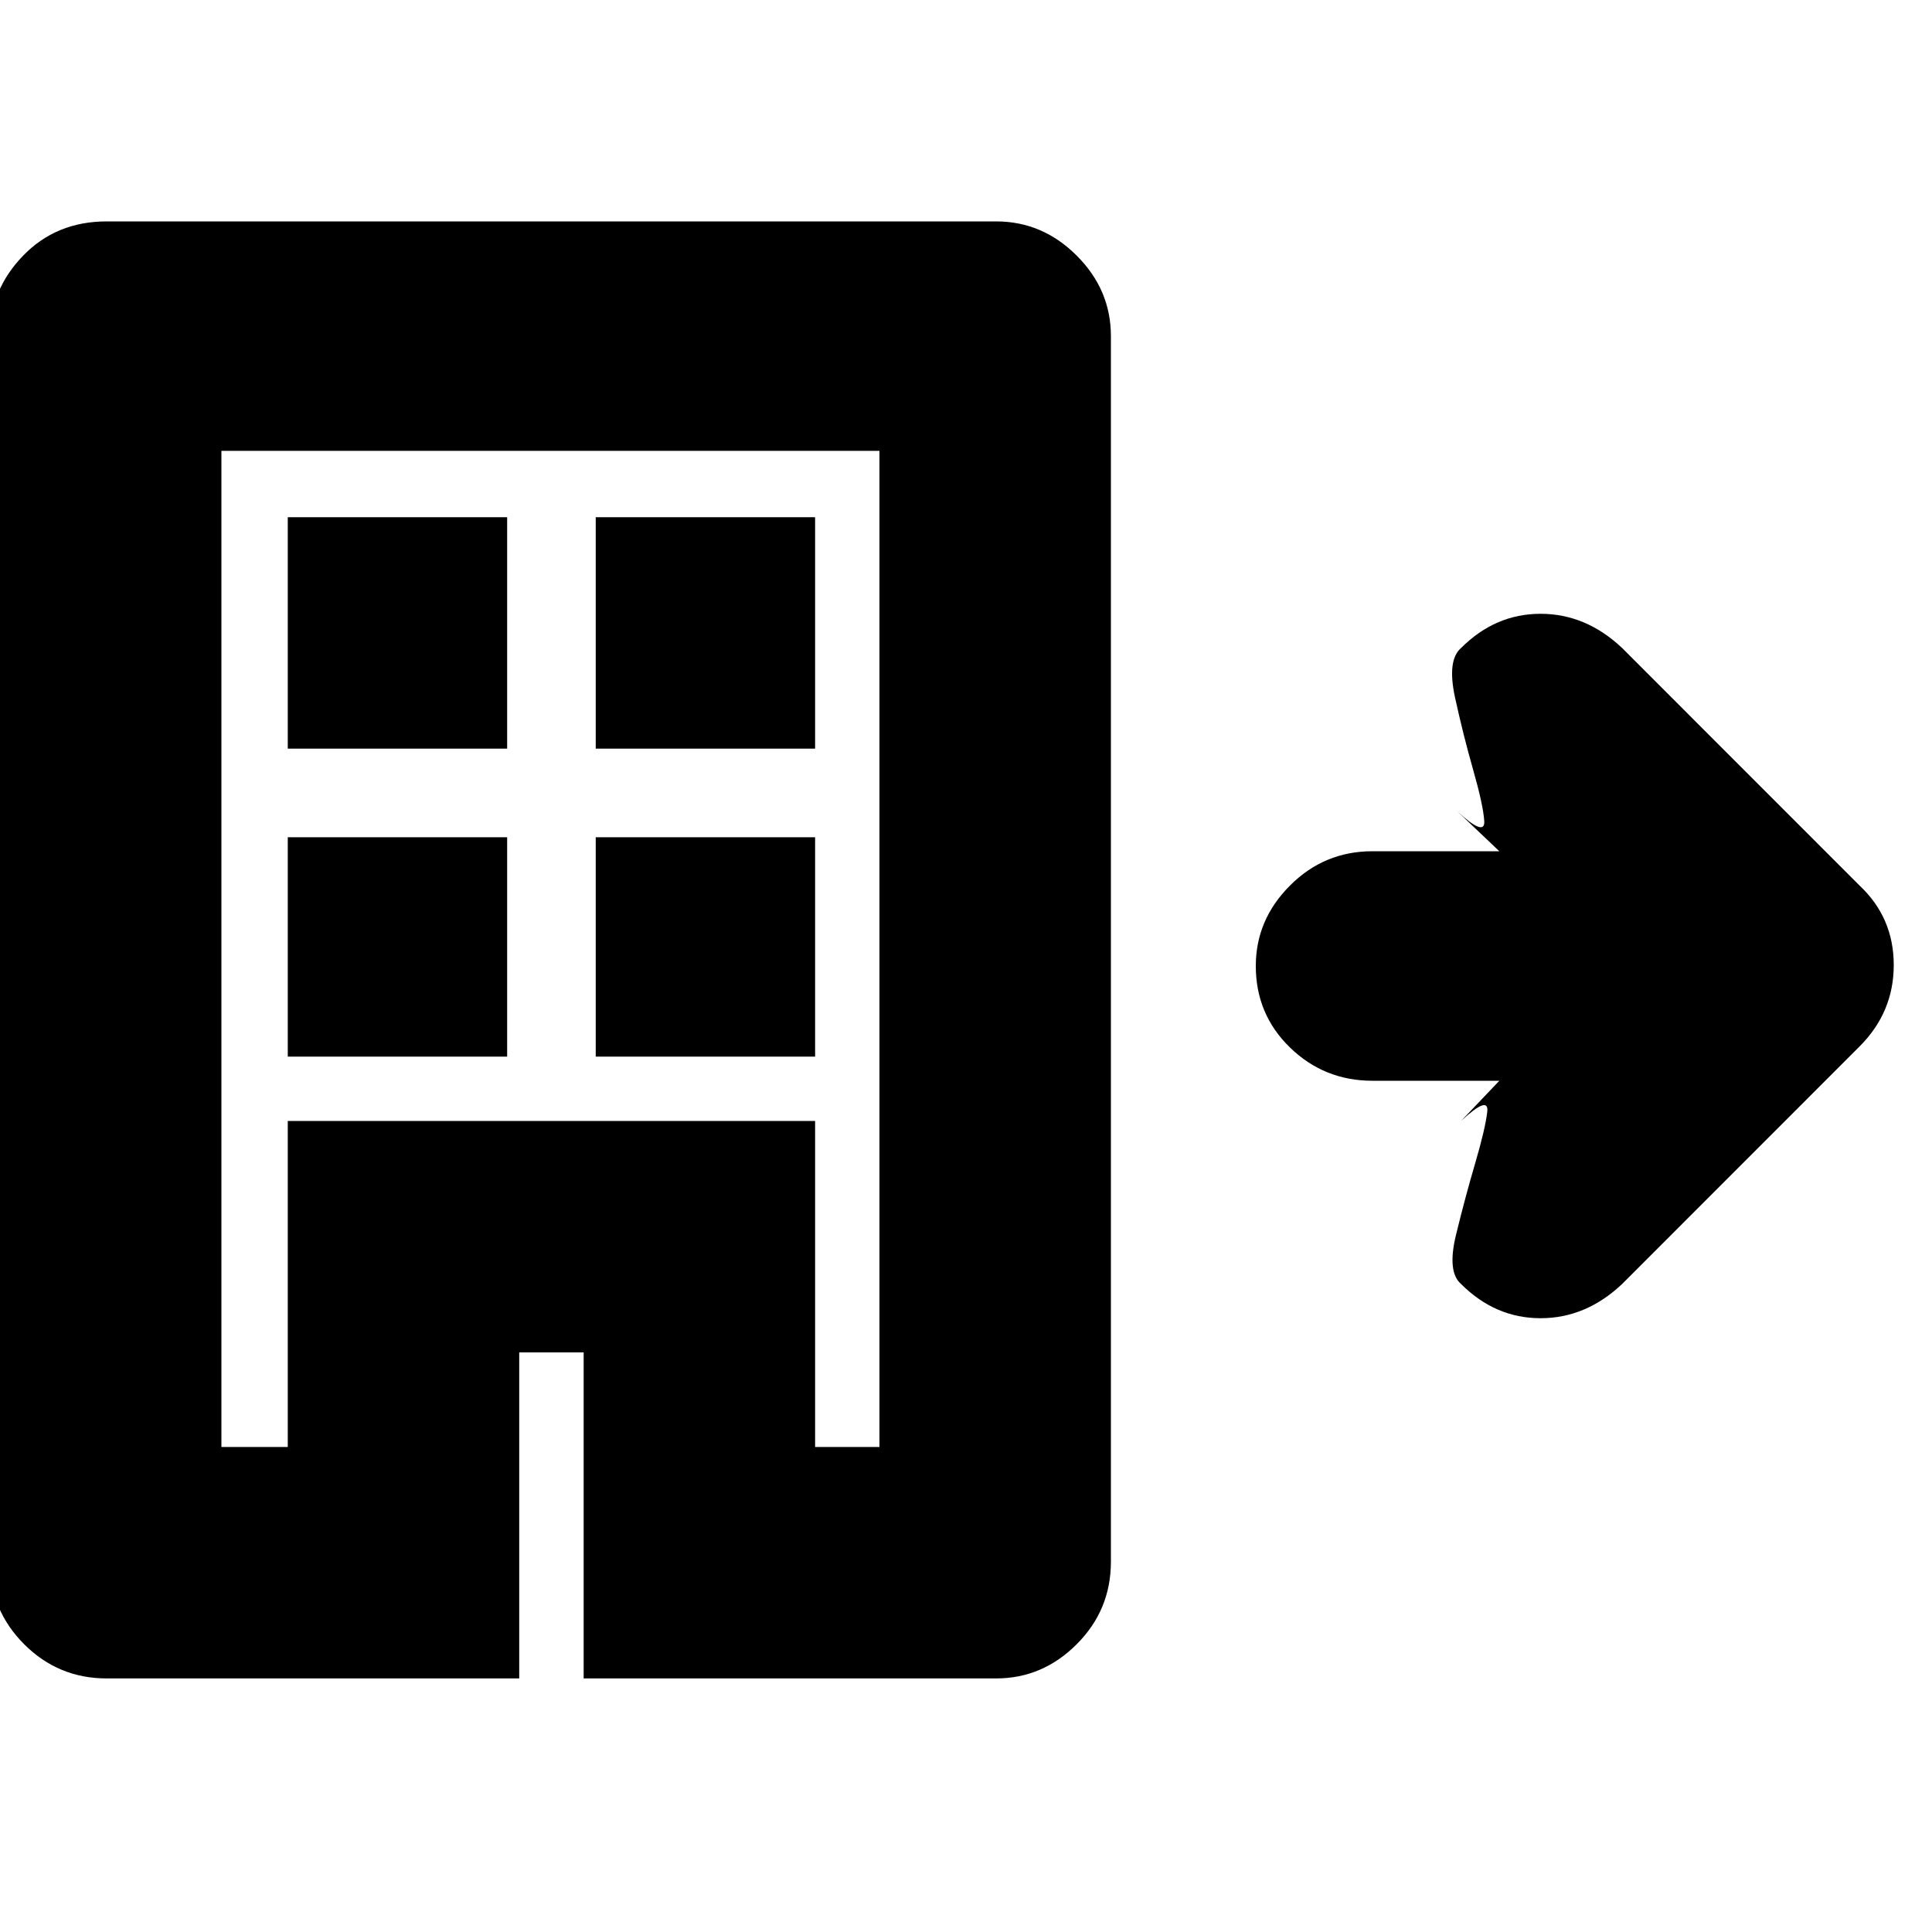 <svg xmlns="http://www.w3.org/2000/svg" height="20" width="20"><path d="M1.104 17.375q-.5 0-.854-.354t-.354-.854V3.479q0-.479.344-.833.343-.354.864-.354h9.208q.48 0 .834.354t.354.833v12.688q0 .5-.354.854t-.834.354h-4.27V14h-.667v3.375Zm1.188-2.396h.687v-3.375h5.459v3.375h.666V4.667H2.292Zm.687-4.041H5.25V8.667H2.979Zm0-3.188H5.25V5.354H2.979Zm3.188 3.188h2.271V8.667H6.167Zm0-3.188h2.271V5.354H6.167Zm9.354 3.438h-1.313q-.5 0-.854-.344T13 10q0-.479.354-.833.354-.355.854-.355h1.313l-.438-.416q.292.271.282.104-.011-.167-.115-.531-.104-.365-.188-.75-.083-.386.063-.511.354-.354.823-.354t.844.354l2.458 2.459q.354.333.354.823 0 .489-.354.843l-2.458 2.459q-.375.354-.844.354t-.823-.354q-.146-.125-.052-.511.094-.385.198-.739.104-.354.125-.532.021-.177-.271.094ZM2.979 14.979v-3.375h5.459v3.375-3.375H2.979v3.375Z"/></svg>
